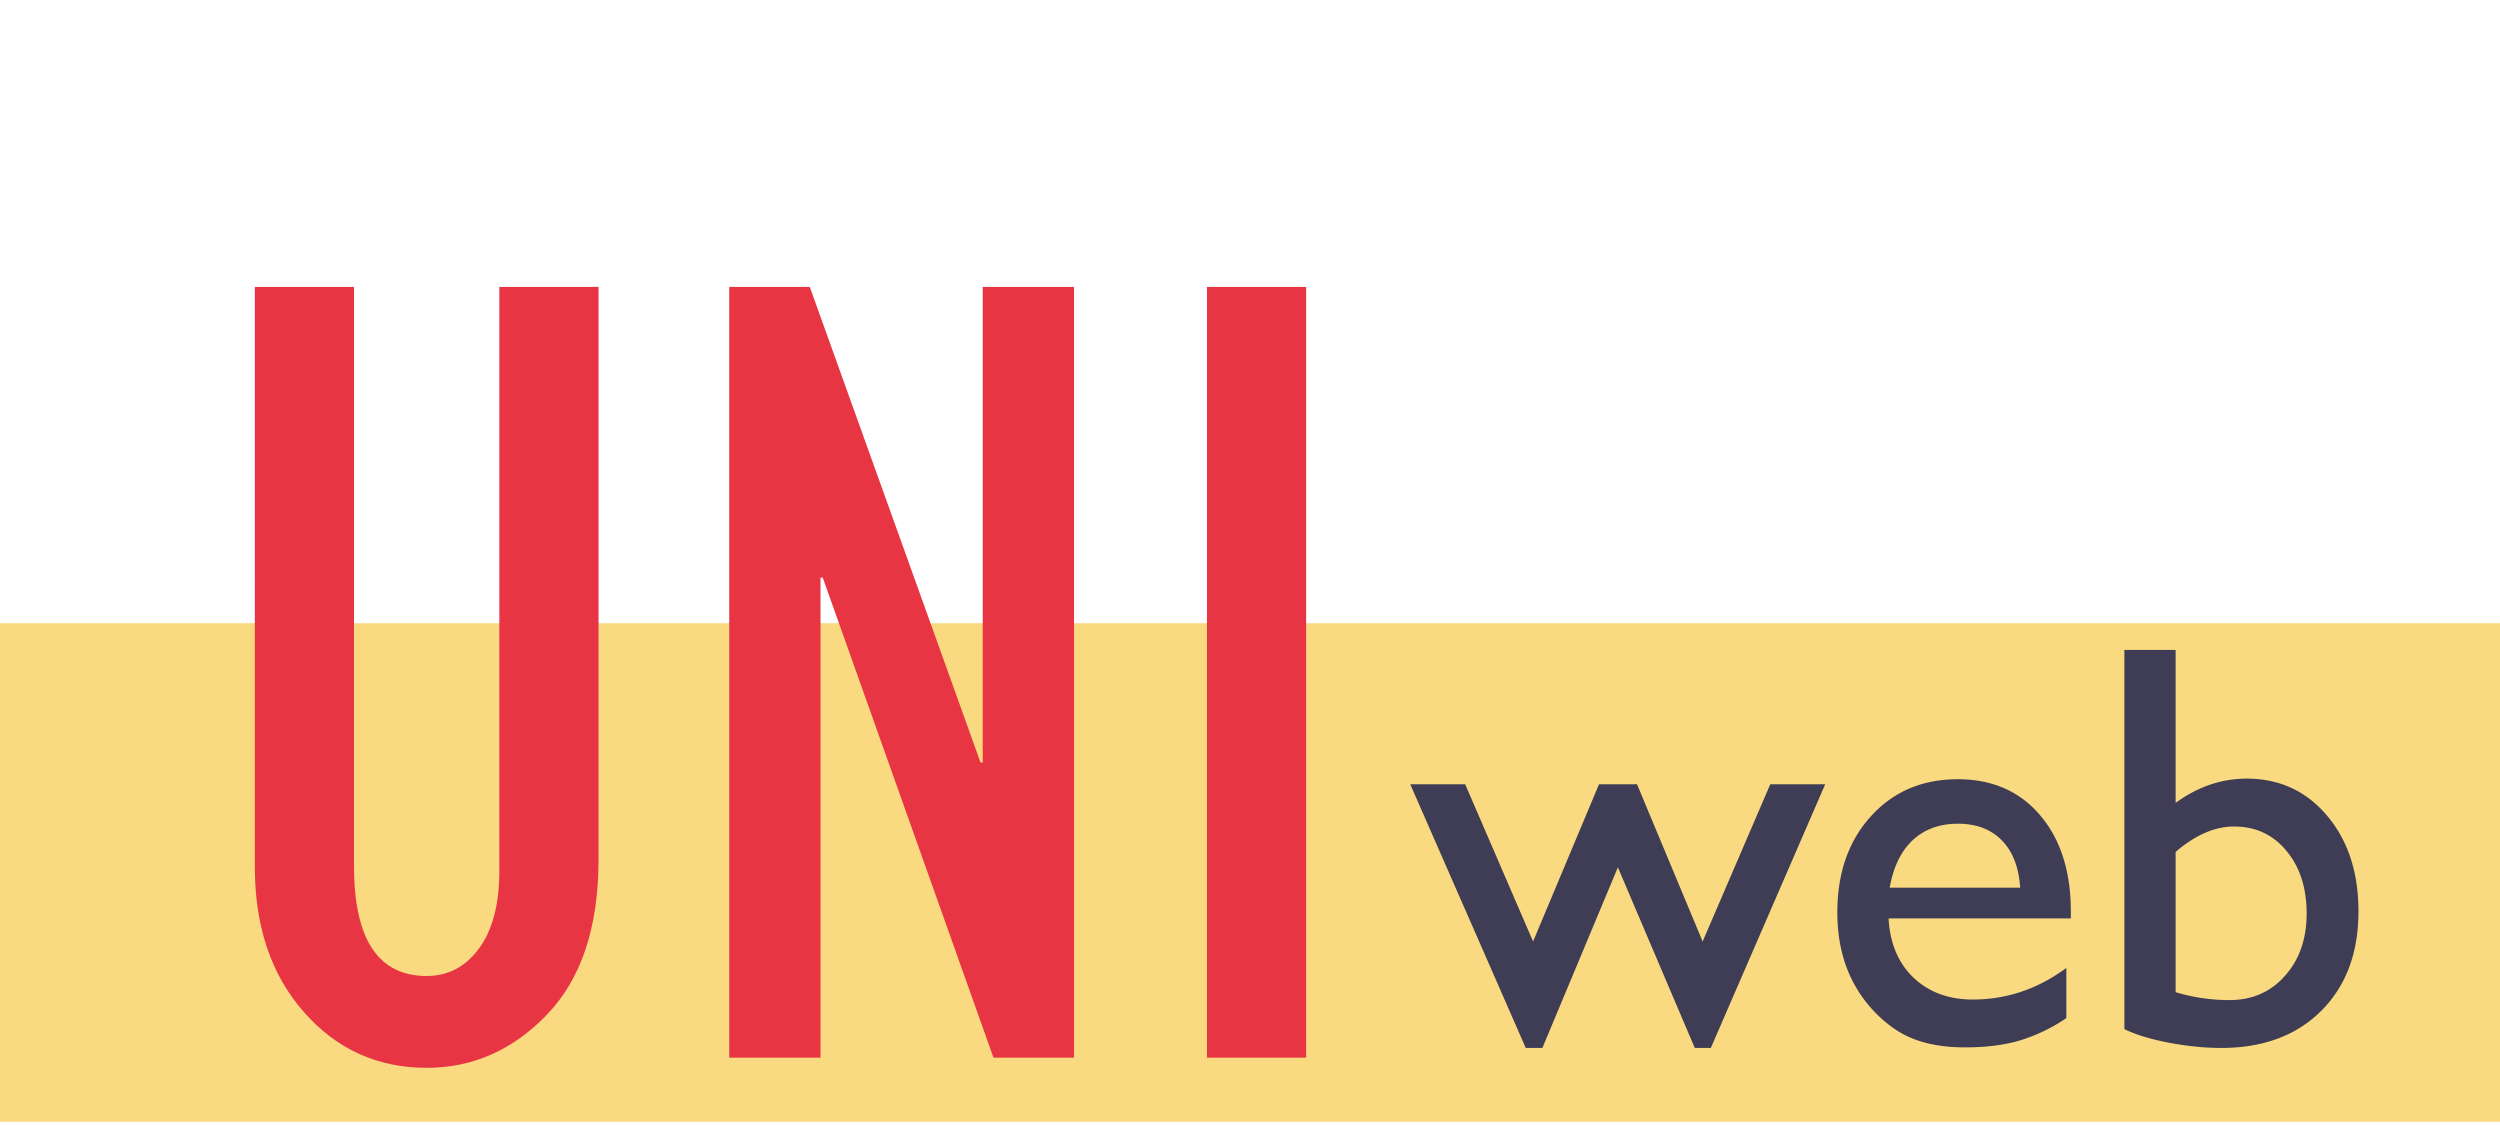 <svg width="100" height="45" fill="none" xmlns="http://www.w3.org/2000/svg"><g clip-path="url(#clip0)"><path d="M100 24.929H0v19.943h100V24.929z" fill="#FADA80"/><path d="M70.81 31.371h2.198l-4.575 10.547h-.642l-3.076-7.223-3.02 7.223h-.665l-4.62-10.547h2.198l2.715 6.288 2.637-6.288h1.521l2.625 6.288 2.705-6.288zm12.024 5.364h-7.29c.052.992.383 1.78.991 2.366.616.586 1.409.88 2.378.88 1.352 0 2.599-.422 3.74-1.263v2.006a6.825 6.825 0 01-1.881.901c-.616.18-1.341.27-2.175.27-1.142 0-2.066-.236-2.772-.71a5.223 5.223 0 01-1.701-1.904c-.421-.803-.631-1.731-.631-2.783 0-1.577.447-2.858 1.34-3.842.895-.992 2.055-1.487 3.482-1.487 1.375 0 2.472.48 3.29 1.442.82.961 1.229 2.25 1.229 3.865v.259zm-7.246-1.228h5.218c-.053-.82-.297-1.45-.733-1.893-.435-.444-1.021-.665-1.758-.665-.736 0-1.34.221-1.814.665-.466.443-.77 1.074-.913 1.893zm9.387-9.51h2.05v6.118c.887-.646 1.834-.97 2.84-.97 1.315 0 2.389.497 3.223 1.488.834.992 1.25 2.265 1.25 3.82 0 1.668-.5 2.997-1.498 3.99-.992.983-2.321 1.475-3.99 1.475-.668 0-1.374-.071-2.117-.214-.737-.143-1.323-.323-1.758-.54V25.995zm2.05 8.079v5.611c.7.21 1.417.316 2.153.316.909 0 1.649-.323 2.22-.97.578-.645.867-1.476.867-2.49 0-1.029-.27-1.867-.811-2.512-.533-.646-1.232-.97-2.096-.97-.766 0-1.544.339-2.333 1.015z" fill="#3F3D56"/><path d="M10.194 11.478h3.966v23.167c0 2.93.97 4.395 2.907 4.395.857 0 1.555-.368 2.096-1.104.541-.736.811-1.773.811-3.11V11.478h3.967v22.897c0 2.704-.684 4.77-2.051 6.197-1.367 1.428-2.975 2.141-4.823 2.141-1.968 0-3.605-.743-4.912-2.23-1.308-1.488-1.961-3.419-1.961-5.792V11.477zm18.975 30.83v-30.83h3.223l6.828 19.02h.09v-19.02h3.651v30.83H39.74l-6.83-19.201h-.09v19.2h-3.65zm19.11 0v-30.83h3.967v30.83H48.28z" fill="#E83544"/></g><defs><clipPath id="clip0"><path fill="#fff" d="M0 0h100v44.872H0z"/></clipPath></defs></svg>
